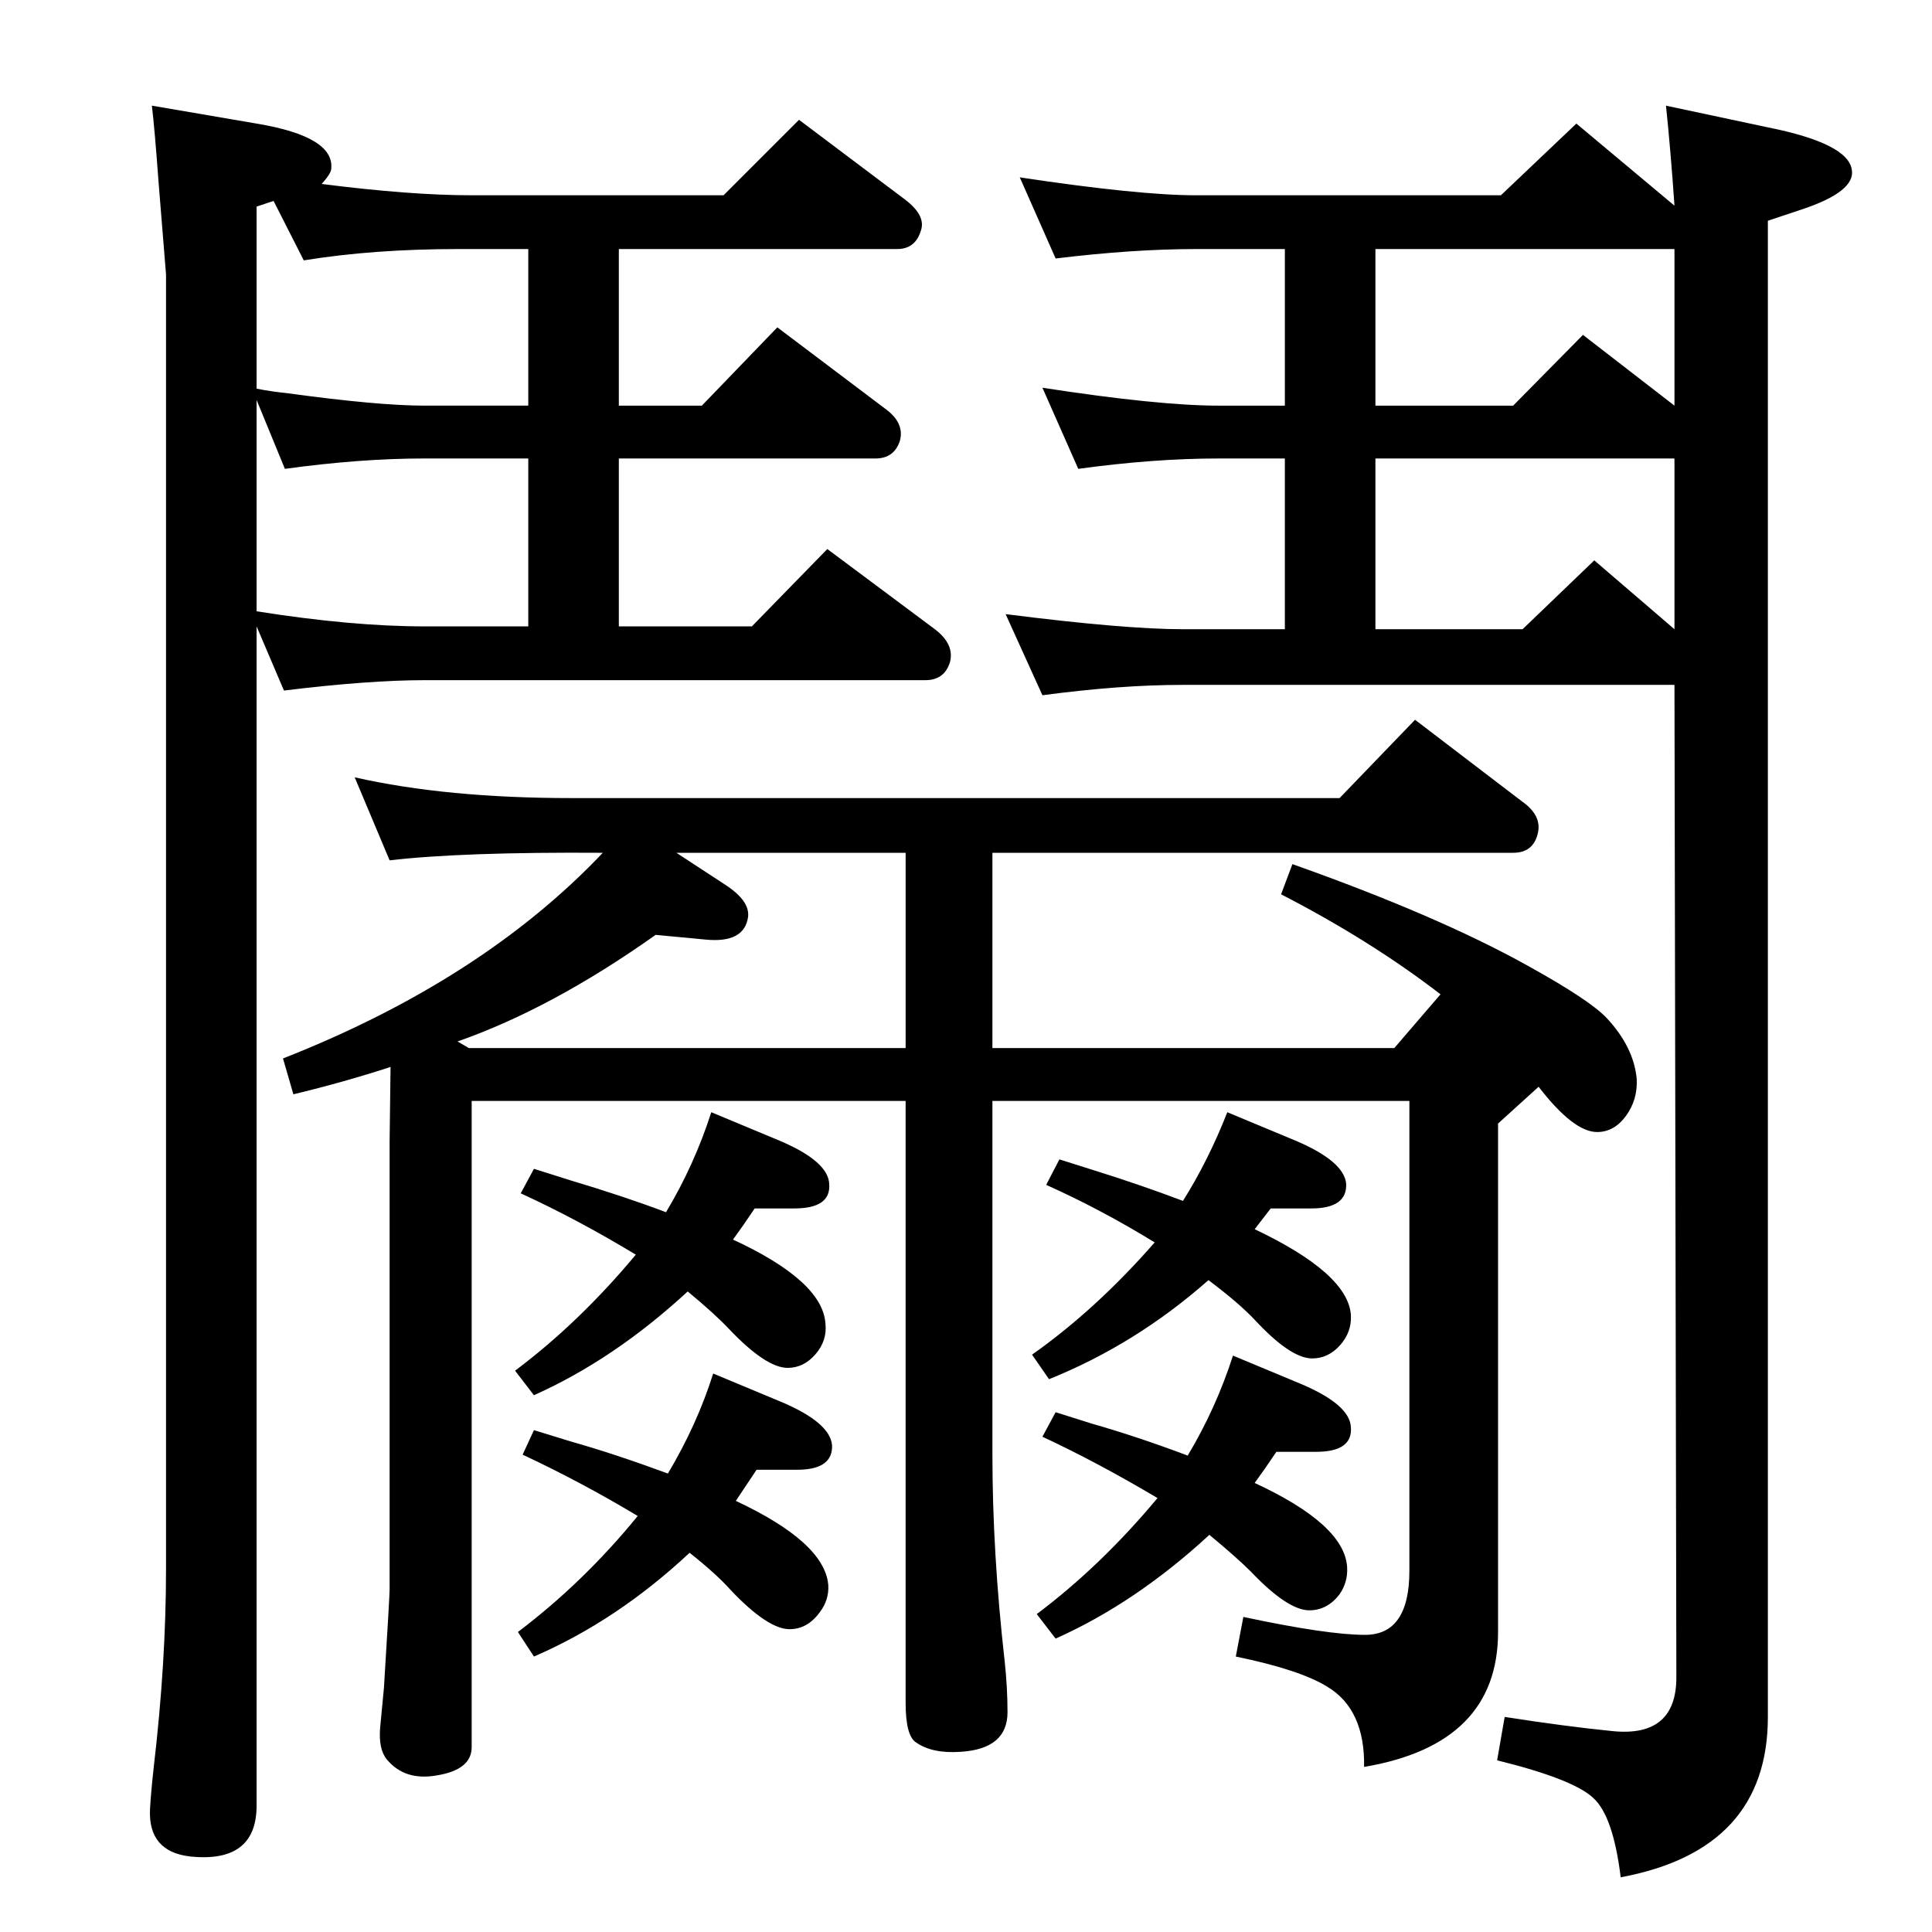 <?xml version="1.0" standalone="no"?>
<!DOCTYPE svg PUBLIC "-//W3C//DTD SVG 1.1//EN" "http://www.w3.org/Graphics/SVG/1.1/DTD/svg11.dtd" >
<svg xmlns="http://www.w3.org/2000/svg" xmlns:xlink="http://www.w3.org/1999/xlink" version="1.1" viewBox="0 0 2048 2048">
  <g transform="matrix(1 0 0 -1 0 2048)">
   <path fill="currentColor"
d="M639 1144q-149 1 -226 -8l-37 88q97 -22 230 -22h814l80 83l114 -87q21 -15 16 -34q-5 -20 -26 -20h-552v-207h426l49 57q-74 57 -169 106l12 32q155 -55 250 -108q65 -36 83 -55q29 -31 32 -65q1 -22 -11.5 -39t-30.5 -17q-25 0 -62 48l-43 -39v-539q0 -119 -142 -143
q1 61 -39 85q-29 18 -97 32l8 42q89 -19 129 -19q47 0 47 68v498h-442v-375q0 -104 13 -219q3 -28 3 -54q0 -39 -50 -42q-30 -2 -47 10q-11 7 -11 42v638h-460v-685q0 -24 -37 -30q-34 -6 -53 17q-9 11 -7 34l4 42q6 97 6 104v475l1 79q-49 -16 -103 -29l-11 38
q211 83 339 218zM717 1144l52 -34q26 -17 24 -34q-4 -28 -45 -24l-53 5q-110 -78 -210 -113l12 -7h463v207h-243zM272 1384v-1250q0 -61 -70 -54q-45 5 -43 50q1 18 4 45q13 111 13 210v1372l-8 99q-4 55 -7 80l111 -19q84 -14 79 -49q-1 -5 -10 -15q94 -12 159 -12h267
l80 80l113 -85q22 -17 16 -33q-6 -19 -25 -19h-295v-166h88l80 83l114 -86q21 -15 16 -34q-6 -19 -26 -19h-272v-178h141l80 82l114 -85q21 -16 16 -35q-6 -19 -26 -19h-531q-59 0 -149 -11zM272 1636q15 -3 34 -5q95 -13 144 -13h110v166h-74q-90 0 -164 -12l-32 63l-18 -6
v-193zM272 1624v-224q101 -16 178 -16h110v178h-110q-68 0 -148 -11zM1775 1322h-521q-67 0 -149 -11l-39 86q126 -16 188 -16h108v181h-70q-69 0 -149 -11l-38 86q123 -19 187 -19h70v166h-94q-67 0 -149 -10l-38 86q126 -19 187 -19h323l80 76l104 -87q-4 58 -9 106
l108 -23q85 -17 89 -45q4 -23 -53 -42l-36 -12v-1586q0 -141 -156 -170q-8 65 -29 84q-21 20 -102 40l8 46q64 -10 114 -15q68 -7 68 57zM1775 1784h-317v-166h146l74 75l97 -75v166zM1775 1381v181h-317v-181h156l76 73zM1254 775q27 43 47 94l72 -30q52 -22 54 -46
q1 -26 -37 -26h-43l-17 -22q99 -47 102 -91q1 -18 -11.5 -32t-29.5 -14q-23 0 -61 41q-17 18 -49 42q-77 -68 -169 -105l-18 26q68 48 130 119q-57 35 -115 61l14 27q25 -8 38 -12q48 -15 93 -32zM1330 476q95 -44 98 -89q1 -16 -8 -29q-13 -17 -32 -17q-23 0 -62 41
q-15 15 -44 39q-78 -72 -163 -110l-20 26q68 51 128 123q-64 38 -122 65l14 26q25 -8 38 -12q49 -14 102 -34q30 50 48 106l72 -30q52 -22 53 -46q2 -26 -37 -26h-42q-12 -18 -23 -33zM780 457q94 -44 98 -89q1 -16 -9 -29q-13 -18 -32 -18q-23 0 -62 41q-15 17 -44 40
q-77 -72 -165 -110l-17 26q70 53 127 123q-60 36 -122 65l12 26l39 -12q46 -13 103 -34q31 52 48 106l72 -30q52 -22 54 -46q1 -26 -37 -26h-43zM706 763q30 50 48 106l72 -30q52 -22 53 -46q2 -26 -37 -26h-42q-12 -18 -23 -33q95 -44 98 -89q2 -18 -10.5 -32.5
t-29.5 -14.5q-23 0 -62 41q-15 16 -44 40q-78 -72 -163 -110l-20 26q68 51 128 123q-63 38 -122 65l14 26q25 -8 38 -12q57 -17 102 -34z" />
  </g>

</svg>
